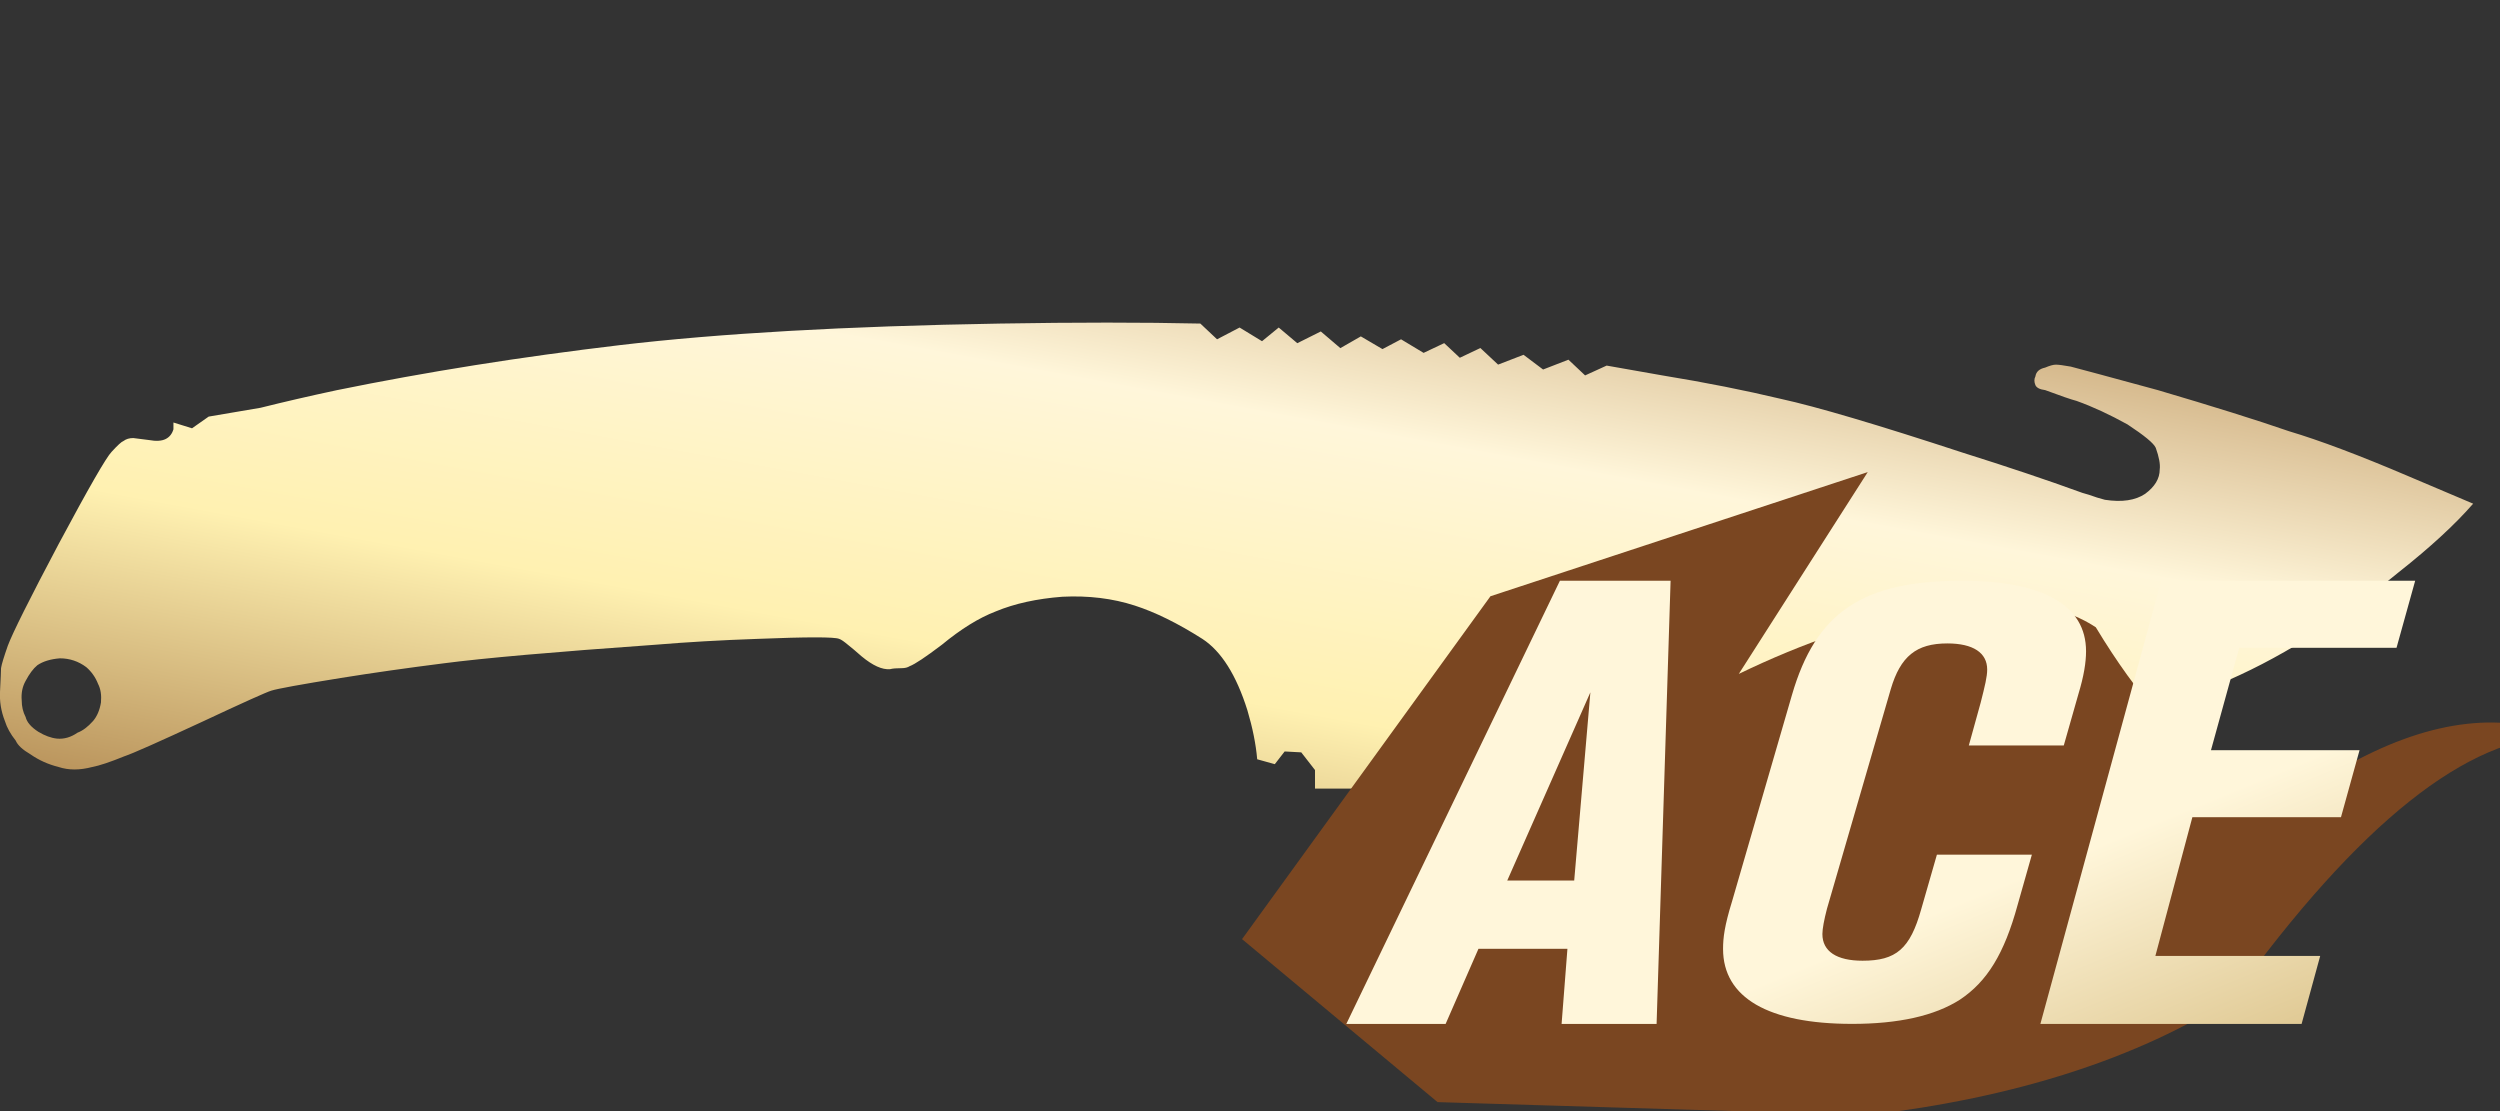 <?xml version="1.0" encoding="utf-8"?>
<!-- Generator: Adobe Illustrator 16.0.0, SVG Export Plug-In . SVG Version: 6.00 Build 0)  -->
<!DOCTYPE svg PUBLIC "-//W3C//DTD SVG 1.1//EN" "http://www.w3.org/Graphics/SVG/1.1/DTD/svg11.dtd">
<svg version="1.1" id="图层_1" xmlns="http://www.w3.org/2000/svg" xmlns:xlink="http://www.w3.org/1999/xlink" x="0px" y="0px"
	 width="72px" height="32px" viewBox="0 0 72 32" enable-background="new 0 0 72 32" xml:space="preserve">
<rect x="0" y="0" width="72" height="32" fill="#333333" stroke="none"/>
<rect fill="none" width="72" height="32"/>
<g>
	<g>
		<g>
			<g>
				
					<linearGradient id="SVGID_1_" gradientUnits="userSpaceOnUse" x1="-437.097" y1="275.546" x2="-438.097" y2="274.546" gradientTransform="matrix(71.228 0 0 -13.42 31205.359 3707.104)">
					<stop  offset="0" style="stop-color:#BB925B"/>
					<stop  offset="0.343" style="stop-color:#FFF6DA"/>
					<stop  offset="0.657" style="stop-color:#FFF1B1"/>
					<stop  offset="1" style="stop-color:#B38B54"/>
				</linearGradient>
				<path fill="url(#SVGID_1_)" d="M2.485,19.214c-0.226-0.169-0.479-0.254-0.761-0.254c-0.263,0.021-0.479,0.084-0.648,0.198
					c-0.114,0.093-0.228,0.244-0.338,0.451c-0.094,0.168-0.131,0.355-0.113,0.563c0,0.171,0.036,0.331,0.113,0.479
					c0.037,0.15,0.159,0.291,0.365,0.424c0.188,0.113,0.367,0.179,0.537,0.197c0.205,0.019,0.403-0.039,0.591-0.17
					c0.149-0.056,0.3-0.168,0.45-0.338c0.113-0.132,0.191-0.311,0.227-0.535c0.018-0.209-0.008-0.387-0.085-0.535
					C2.749,19.505,2.636,19.345,2.485,19.214z M71.227,14.506c-0.526,0.603-1.24,1.26-2.143,1.973
					c-1.787,1.466-3.523,2.546-5.217,3.242c-1.953,0.827-3.861,1.459-5.723,1.892c-1.654,0.395-3.524,0.676-5.609,0.846
					c-1.656,0.131-4.598,0.216-8.826,0.252h-5.837v-0.534l-0.396-0.509l-0.478-0.026l-0.284,0.366l-0.507-0.141
					c-0.037-0.433-0.131-0.903-0.282-1.411c-0.319-1.014-0.751-1.701-1.298-2.057c-0.713-0.453-1.362-0.771-1.946-0.959
					c-0.638-0.207-1.334-0.291-2.084-0.254c-0.734,0.056-1.373,0.196-1.918,0.422c-0.49,0.188-1.006,0.509-1.551,0.959
					c-0.469,0.356-0.78,0.563-0.93,0.619c-0.057,0.037-0.132,0.057-0.227,0.057c-0.15,0-0.263,0.009-0.337,0.029
					c-0.227,0.02-0.499-0.104-0.819-0.369c-0.169-0.149-0.291-0.252-0.365-0.309c-0.134-0.113-0.228-0.18-0.283-0.195
					c-0.131-0.057-0.912-0.057-2.34,0c-1.071,0.037-2.049,0.094-2.934,0.168c-2.931,0.207-4.971,0.387-6.118,0.537
					c-1.033,0.131-2.021,0.271-2.961,0.422c-1.165,0.188-1.832,0.31-2.001,0.365c-0.132,0.039-0.799,0.338-2.003,0.902
					c-1.258,0.583-2,0.913-2.226,0.987c-0.415,0.169-0.725,0.272-0.933,0.311c-0.355,0.093-0.674,0.093-0.958,0
					c-0.3-0.075-0.573-0.196-0.818-0.368c-0.225-0.131-0.366-0.262-0.422-0.393c-0.15-0.188-0.255-0.378-0.312-0.564
					c-0.111-0.283-0.159-0.574-0.139-0.875c0.018-0.358,0.028-0.574,0.028-0.649c0.017-0.112,0.084-0.329,0.196-0.648
					c0.133-0.356,0.62-1.335,1.466-2.932c0.865-1.617,1.374-2.501,1.524-2.651c0.17-0.186,0.283-0.29,0.34-0.31
					c0.075-0.057,0.169-0.085,0.282-0.085c0.018,0,0.168,0.02,0.451,0.057c0.207,0.038,0.366,0.028,0.48-0.028
					c0.112-0.055,0.187-0.15,0.226-0.281v-0.196l0.535,0.167l0.48-0.337l1.494-0.254c0.677-0.169,1.409-0.339,2.198-0.507
					c2.576-0.526,5.292-0.958,8.149-1.297c2.857-0.338,6.503-0.546,10.94-0.621c2.199-0.037,4.126-0.037,5.779,0l0.481,0.453
					l0.649-0.339l0.646,0.394l0.481-0.394l0.535,0.451l0.677-0.338l0.563,0.48l0.59-0.338l0.623,0.366l0.535-0.282L41,10.163
					l0.593-0.281l0.45,0.422l0.592-0.281l0.51,0.478l0.733-0.283l0.563,0.424l0.73-0.283l0.48,0.453l0.621-0.283l1.605,0.283
					c1.26,0.206,2.396,0.433,3.414,0.676c1.033,0.226,2.779,0.743,5.243,1.551c1.259,0.396,2.407,0.78,3.44,1.156l0.195,0.057
					c0.152,0.057,0.303,0.103,0.453,0.142c0.49,0.075,0.874,0.018,1.156-0.17c0.281-0.206,0.422-0.441,0.422-0.703
					c0.02-0.151-0.02-0.36-0.114-0.623c-0.056-0.131-0.329-0.355-0.815-0.675c-0.51-0.282-0.996-0.509-1.469-0.678
					c-0.148-0.037-0.449-0.142-0.902-0.31c-0.149-0.018-0.244-0.065-0.28-0.142c-0.039-0.095-0.039-0.179,0-0.253
					c0.019-0.132,0.112-0.217,0.28-0.253c0.133-0.057,0.236-0.085,0.312-0.085c0.076,0,0.216,0.02,0.425,0.056
					c0.225,0.058,1.062,0.283,2.508,0.677c1.598,0.471,2.856,0.865,3.778,1.184c0.882,0.263,2.03,0.694,3.441,1.297
					C70.08,14.018,70.7,14.28,71.227,14.506z"/>
			</g>
		</g>
	</g>
</g>
<g>
	<g>
		<g>
			<path fill="#7A4621" d="M35.771,27.047l5.631,4.694l12.388,0.375c4.255-0.501,7.758-1.626,10.511-3.378
				c3.629-5.028,6.785-7.543,9.471-7.543c-1.823-0.727-3.91-0.429-6.26,0.895c-2.35,1.324-4.733-0.018-7.152-4.023
				c-2.252-1.502-6.667-0.413-10.283,1.342l3.714-5.813l-10.866,3.576L35.771,27.047z"/>
		</g>
	</g>
</g>
<linearGradient id="SVGID_2_" gradientUnits="userSpaceOnUse" x1="-430.973" y1="274.434" x2="-429.973" y2="273.432" gradientTransform="matrix(30.782 0 0 -12.763 13306.218 3519.911)">
	<stop  offset="0.607" style="stop-color:#FFF6DA"/>
	<stop  offset="1" style="stop-color:#D6BB7E"/>
</linearGradient>
<path fill="url(#SVGID_2_)" d="M48.113,16.726h-3.188l-6.151,12.763h2.86l0.946-2.164h2.562l-0.168,2.164h2.736L48.113,16.726z
	 M45.803,19.939l-0.466,5.42h-1.928L45.803,19.939z M60.078,18.755c0-1.325-1.239-2.029-3.57-2.029c-2.889,0-4.211,0.921-4.9,3.29
	l-1.726,5.947c-0.216,0.699-0.258,1.045-0.258,1.367c0,1.402,1.302,2.158,3.717,2.158c1.329,0,2.373-0.229,3.104-0.697
	c0.785-0.522,1.279-1.326,1.662-2.728l0.411-1.449h-2.735l-0.452,1.572c-0.32,1.144-0.724,1.483-1.69,1.483
	c-0.746,0-1.156-0.27-1.156-0.768c0-0.152,0.049-0.411,0.133-0.733l1.837-6.323c0.278-0.938,0.731-1.314,1.628-1.314
	c0.746,0,1.148,0.271,1.148,0.752c0,0.205-0.063,0.463-0.188,0.955l-0.341,1.232h2.735l0.424-1.49
	C60.015,19.471,60.078,19.078,60.078,18.755z M69.557,16.726h-7.314l-3.48,12.763h7.523l0.536-1.959h-4.747l1.065-3.994h4.28
	l0.535-1.93h-4.279l0.814-2.95h4.53L69.557,16.726z"/>
</svg>
